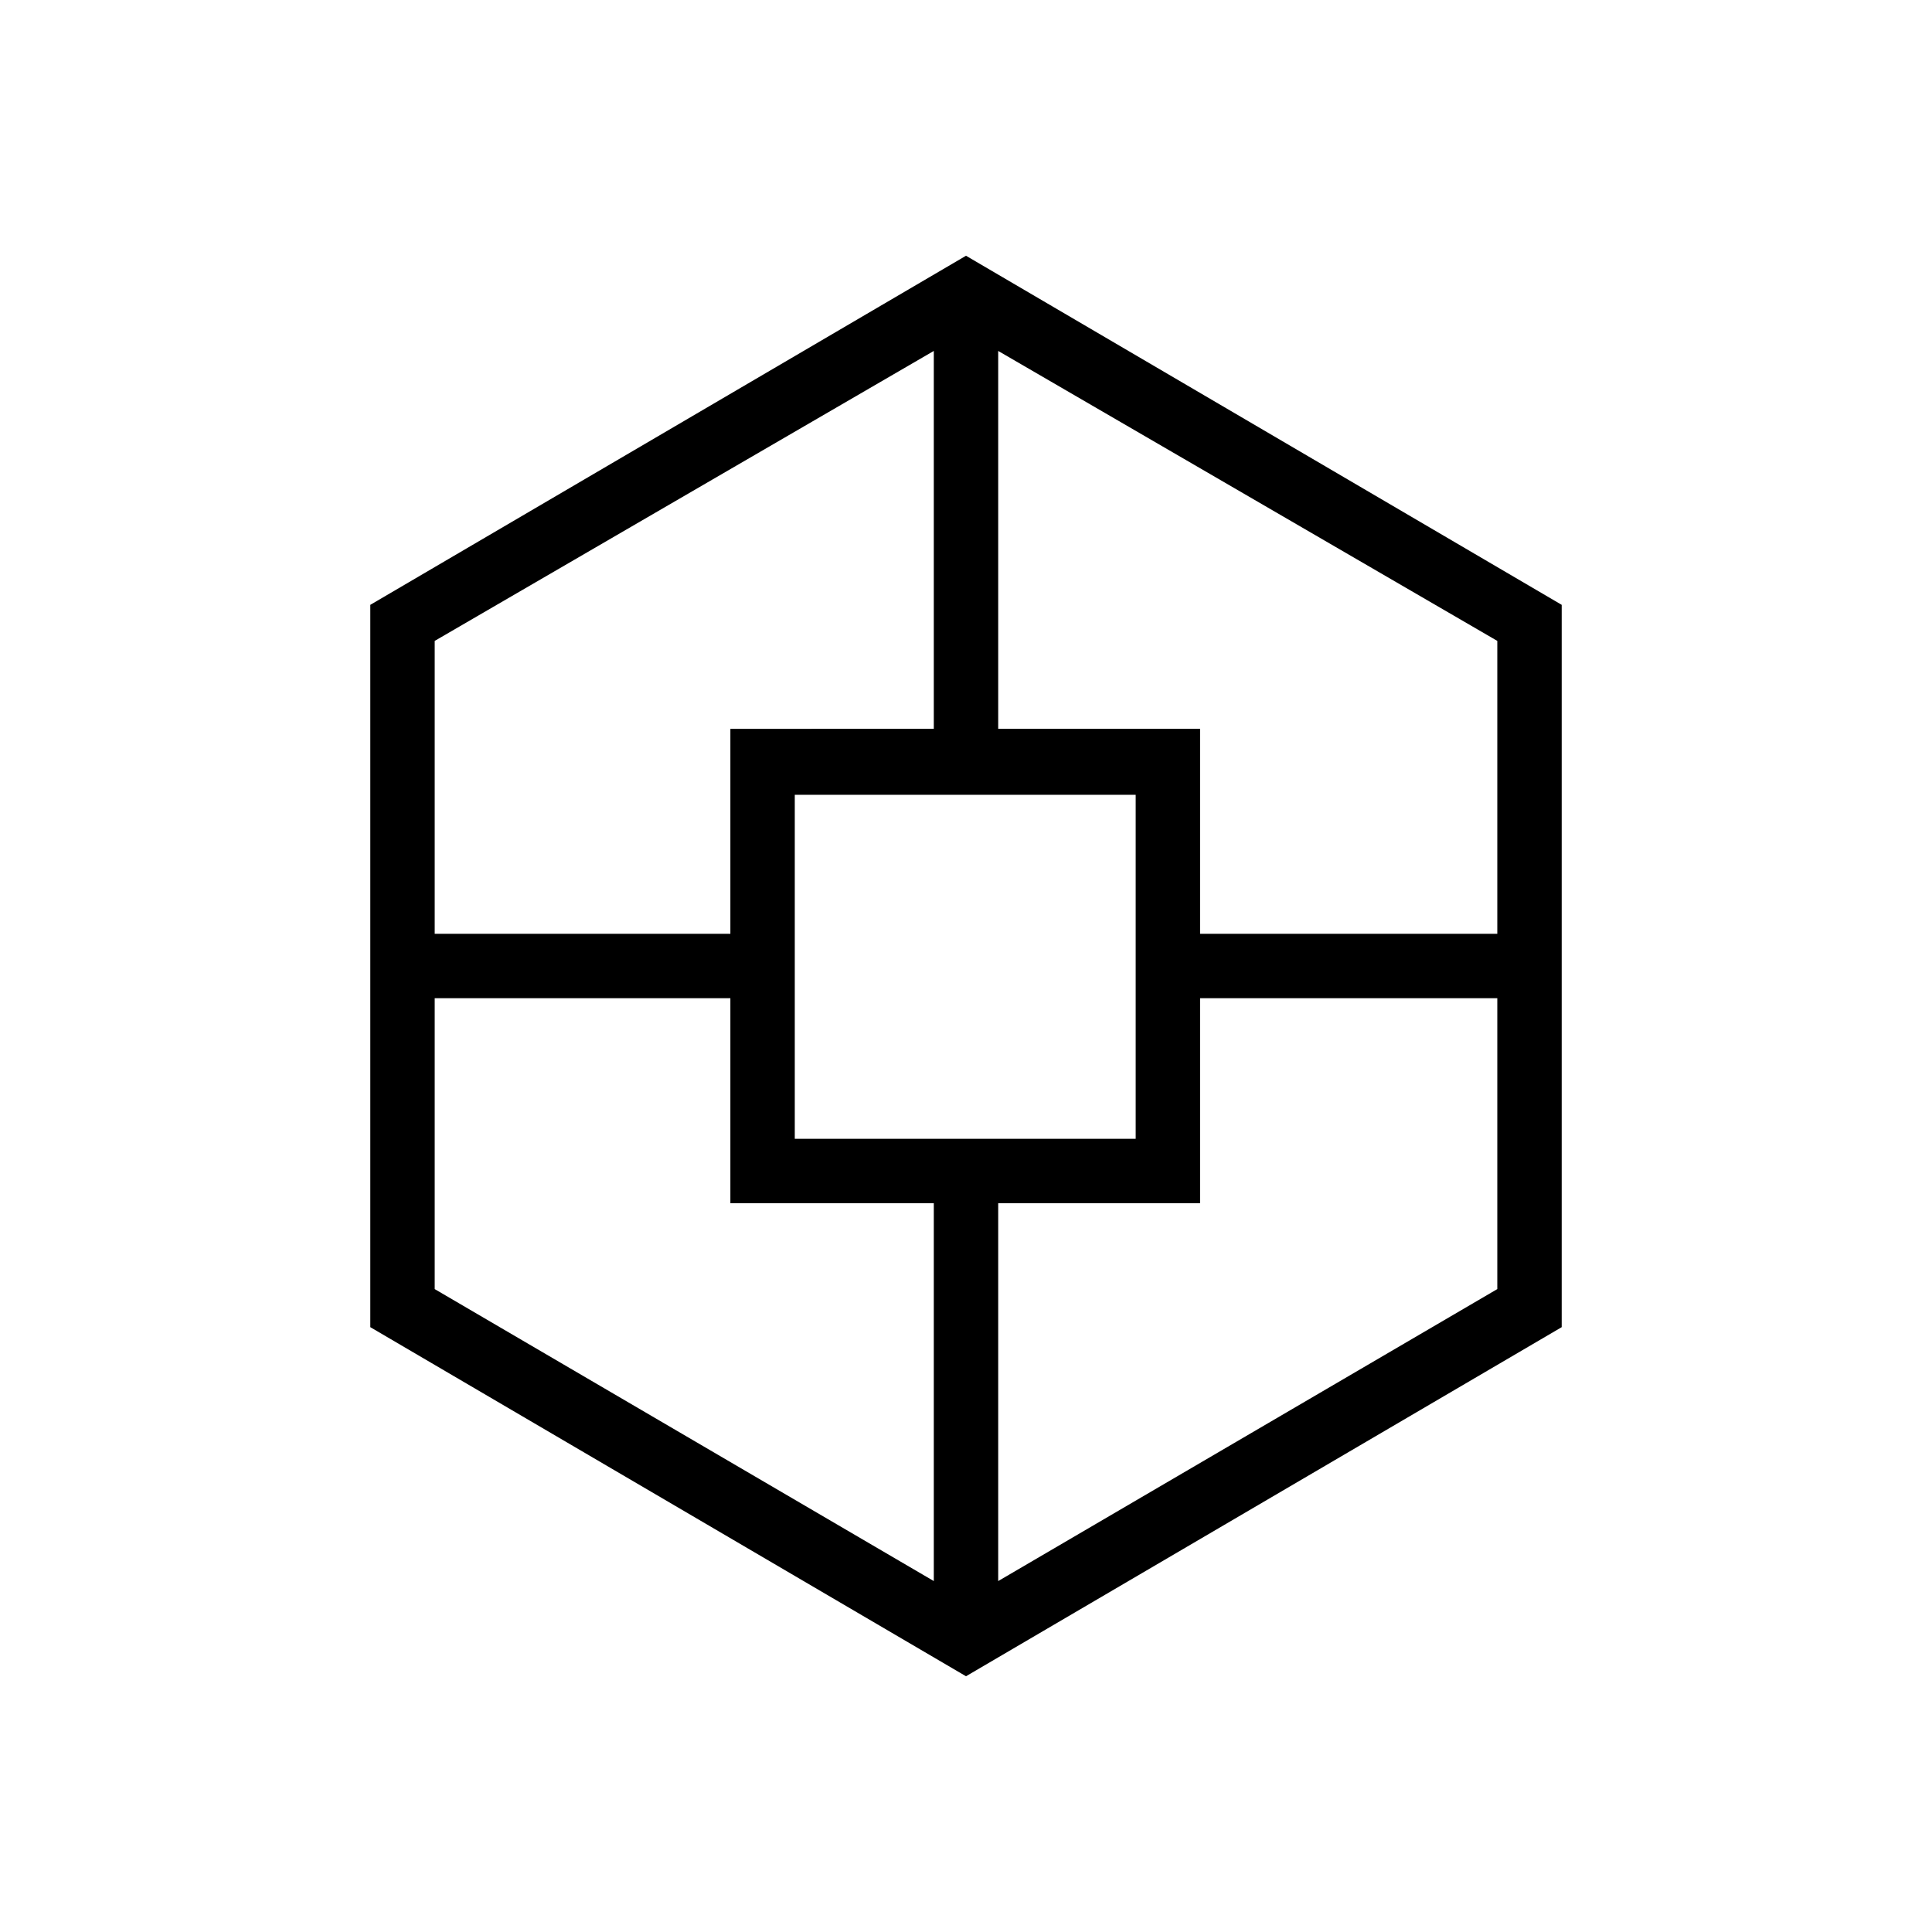 <svg xmlns="http://www.w3.org/2000/svg" height="20" viewBox="0 -960 960 960" width="20"><path d="M184-300.54v-358.92l296-173.46 296 173.46v358.92L480-127.08 184-300.54Zm178.92-61.61V-464H216v144.54l248 145.08v-187.77H362.92Zm0-235.7H464v-187.77L216-641.54V-496h146.92v-101.85Zm32 203.7h169.39v-170.93H394.92v170.93Zm201.39 32H496v187.77l248-145.08V-464H596.31v101.85Zm0-235.7V-496H744v-145.54L496-785.62v187.77h100.31Z"/></svg>